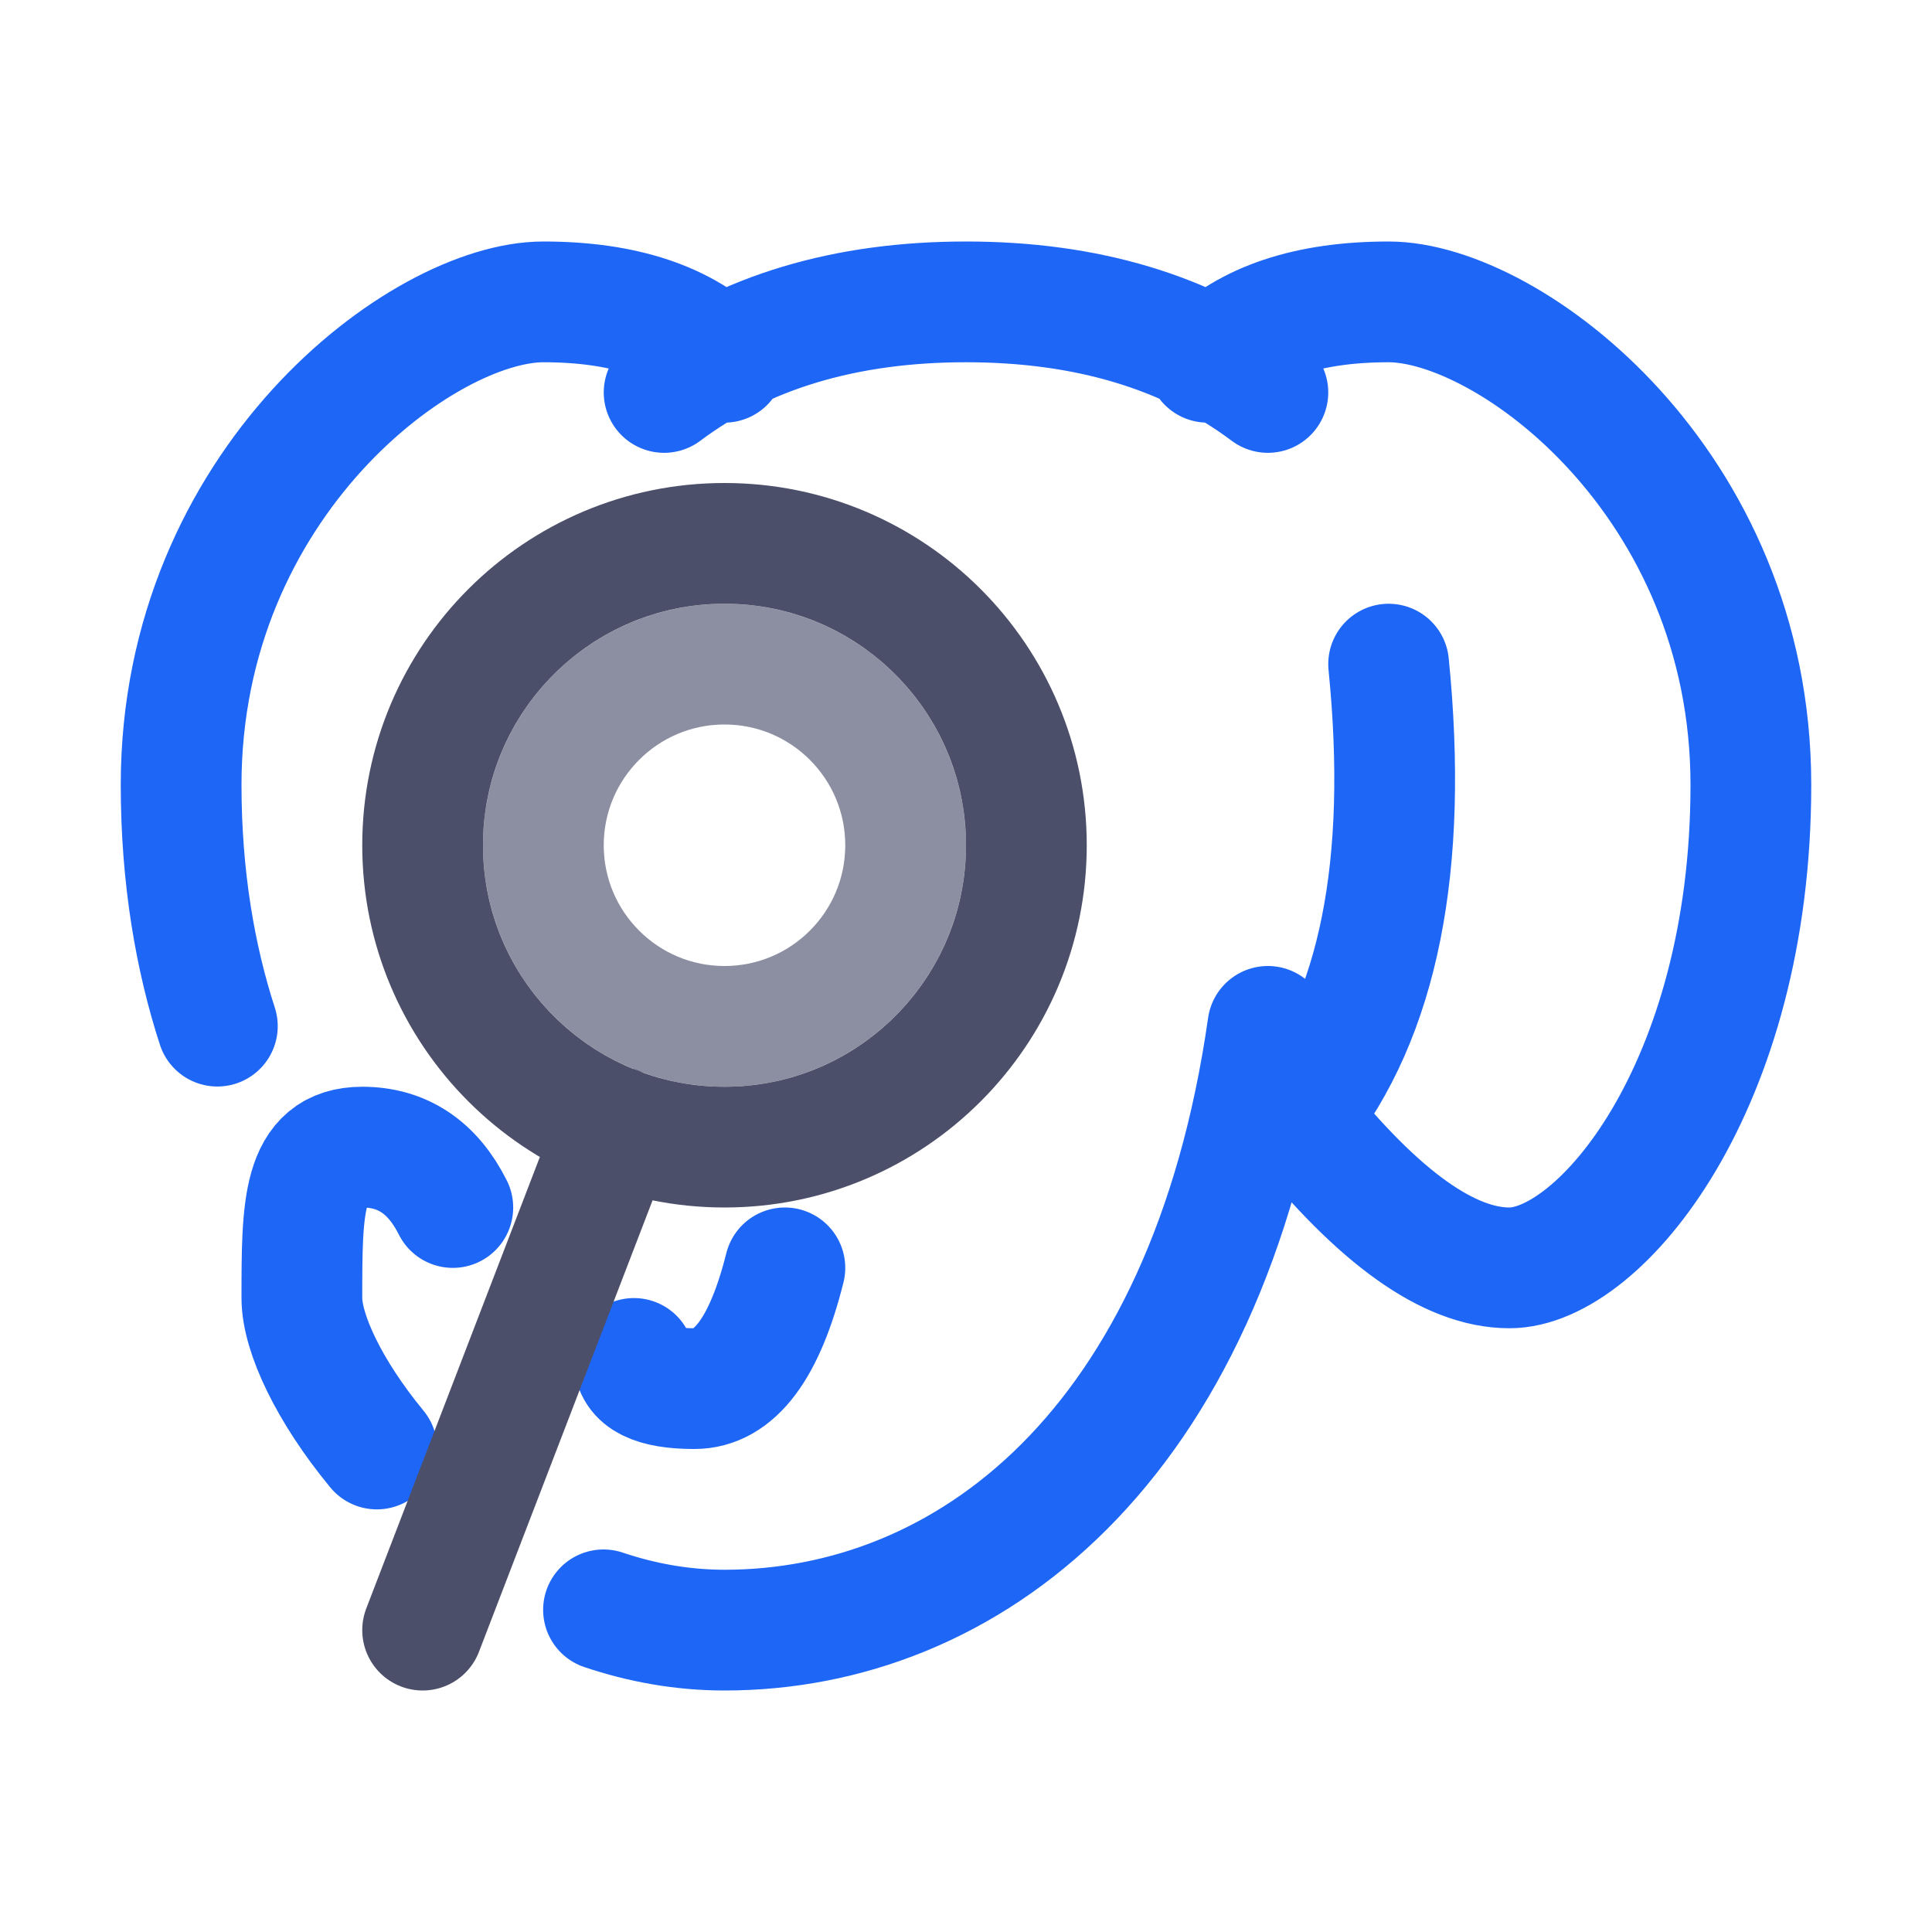 <?xml version="1.0" encoding="UTF-8"?>
<svg width="16px" height="16px" viewBox="0 0 16 16" version="1.1" xmlns="http://www.w3.org/2000/svg" xmlns:xlink="http://www.w3.org/1999/xlink">
    <title>phpstan</title>
    <g id="phpstan" stroke="none" stroke-width="1" fill="none" fill-rule="evenodd">
        <path d="M5.5,3.25 C6.167,2.75 7,2.5 8,2.5 C9,2.5 9.833,2.75 10.5,3.25 M10,3 C10.333,2.667 10.833,2.5 11.5,2.5 C12.5,2.5 14.5,4 14.5,6.5 C14.5,9 13.25,10.5 12.5,10.5 C12,10.5 11.417,10.083 10.75,9.25 C11.417,8.417 11.667,7.167 11.5,5.5 M6,3 C5.667,2.667 5.167,2.5 4.5,2.5 C3.5,2.5 1.5,4 1.5,6.5 C1.5,7.264 1.617,7.935 1.8,8.498 M3.75,10 C3.583,9.667 3.333,9.5 3,9.5 C2.5,9.5 2.5,10 2.5,10.75 C2.5,11.041 2.726,11.521 3.121,12 M4.998,13.332 C5.313,13.438 5.649,13.5 6,13.5 C8,13.5 10,12 10.5,8.5 M6.5,10.5 C6.333,11.167 6.083,11.5 5.75,11.5 C5.417,11.5 5.25,11.417 5.25,11.25" id="Combined-Shape" stroke="#1E66F5" stroke-linecap="round" stroke-linejoin="round"></path>
        <circle id="Oval" stroke="#8C8FA1" cx="6" cy="7" r="1.5"></circle>
        <path d="M5.103,9.331 L3.5,13.5 M6,9.5 C7.381,9.5 8.5,8.381 8.5,7 C8.5,5.619 7.381,4.5 6,4.5 C4.619,4.5 3.5,5.619 3.5,7 C3.5,8.381 4.619,9.5 6,9.5 Z" id="Combined-Shape" stroke="#4C4F69" stroke-linecap="round"></path>
    </g>
</svg>